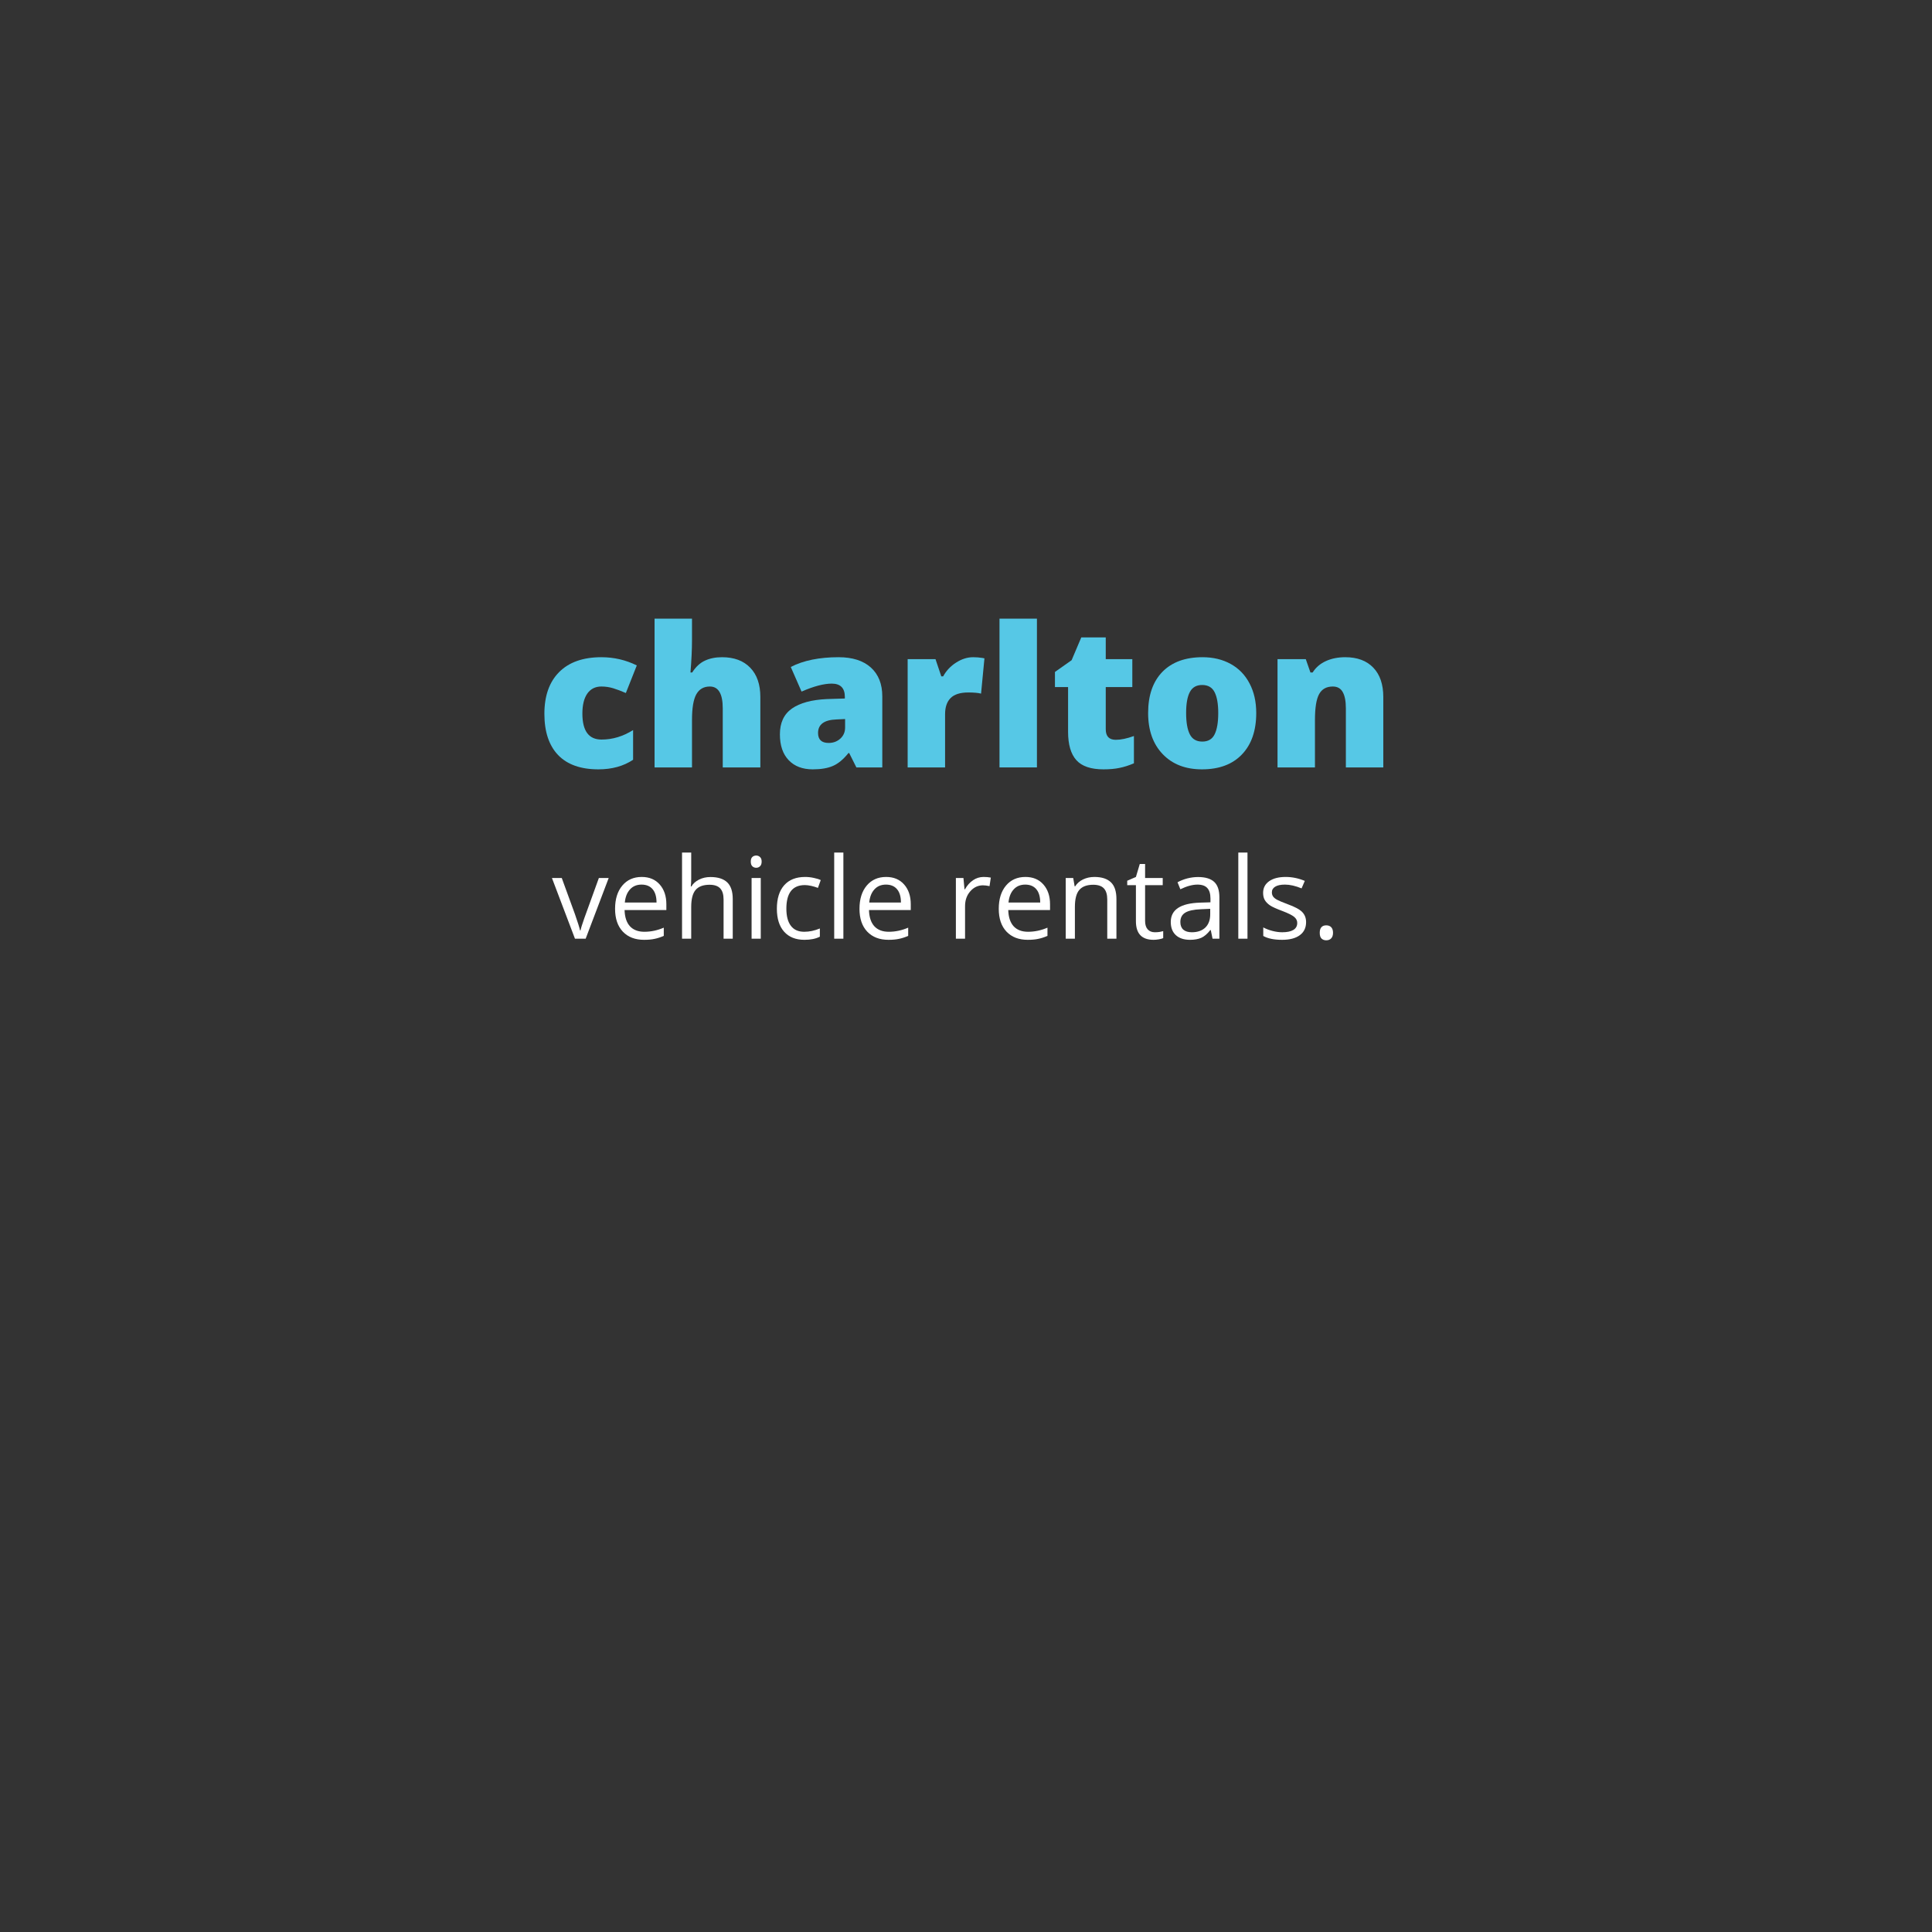 <?xml version="1.0" encoding="UTF-8" standalone="no"?><svg xmlns="http://www.w3.org/2000/svg" xmlns:xlink="http://www.w3.org/1999/xlink" width="500" zoomAndPan="magnify" viewBox="0 0 375 375" height="500" preserveAspectRatio="xMidYMid meet" version="1.0"><rect x="0" y="0" width="375" height="375" fill="#333333" stroke="none"/><defs><g/></defs><g fill="#56c8e6" fill-opacity="1"><g transform="translate(104.071, 148.955)"><g><path d="M 12.078 0.375 C 8.641 0.375 6.031 -0.551 4.25 -2.406 C 2.477 -4.27 1.594 -6.938 1.594 -10.406 C 1.594 -13.895 2.551 -16.598 4.469 -18.516 C 6.383 -20.43 9.113 -21.391 12.656 -21.391 C 15.094 -21.391 17.383 -20.859 19.531 -19.797 L 17.406 -14.438 C 16.531 -14.82 15.719 -15.129 14.969 -15.359 C 14.227 -15.586 13.457 -15.703 12.656 -15.703 C 11.477 -15.703 10.566 -15.242 9.922 -14.328 C 9.285 -13.41 8.969 -12.117 8.969 -10.453 C 8.969 -7.086 10.207 -5.406 12.688 -5.406 C 14.82 -5.406 16.863 -6.02 18.812 -7.25 L 18.812 -1.484 C 16.945 -0.242 14.703 0.375 12.078 0.375 Z M 12.078 0.375 "/></g></g></g><g fill="#56c8e6" fill-opacity="1"><g transform="translate(124.551, 148.955)"><g><path d="M 15.734 0 L 15.734 -11.469 C 15.734 -14.289 14.898 -15.703 13.234 -15.703 C 12.047 -15.703 11.172 -15.203 10.609 -14.203 C 10.047 -13.203 9.766 -11.547 9.766 -9.234 L 9.766 0 L 2.5 0 L 2.5 -28.875 L 9.766 -28.875 L 9.766 -24.766 C 9.766 -22.91 9.664 -20.797 9.469 -18.422 L 9.797 -18.422 C 10.492 -19.516 11.316 -20.281 12.266 -20.719 C 13.211 -21.164 14.32 -21.391 15.594 -21.391 C 17.938 -21.391 19.758 -20.711 21.062 -19.359 C 22.375 -18.004 23.031 -16.109 23.031 -13.672 L 23.031 0 Z M 15.734 0 "/></g></g></g><g fill="#56c8e6" fill-opacity="1"><g transform="translate(150.003, 148.955)"><g><path d="M 16.219 0 L 14.828 -2.781 L 14.672 -2.781 C 13.703 -1.57 12.707 -0.742 11.688 -0.297 C 10.676 0.148 9.363 0.375 7.75 0.375 C 5.77 0.375 4.211 -0.219 3.078 -1.406 C 1.941 -2.594 1.375 -4.266 1.375 -6.422 C 1.375 -8.66 2.148 -10.328 3.703 -11.422 C 5.266 -12.516 7.523 -13.129 10.484 -13.266 L 13.984 -13.375 L 13.984 -13.672 C 13.984 -15.398 13.133 -16.266 11.438 -16.266 C 9.895 -16.266 7.941 -15.75 5.578 -14.719 L 3.484 -19.5 C 5.93 -20.758 9.023 -21.391 12.766 -21.391 C 15.461 -21.391 17.551 -20.723 19.031 -19.391 C 20.508 -18.055 21.25 -16.188 21.25 -13.781 L 21.25 0 Z M 10.844 -4.75 C 11.719 -4.75 12.469 -5.023 13.094 -5.578 C 13.719 -6.141 14.031 -6.863 14.031 -7.75 L 14.031 -9.391 L 12.359 -9.312 C 9.973 -9.227 8.781 -8.352 8.781 -6.688 C 8.781 -5.395 9.469 -4.75 10.844 -4.75 Z M 10.844 -4.75 "/></g></g></g><g fill="#56c8e6" fill-opacity="1"><g transform="translate(173.674, 148.955)"><g><path d="M 15.203 -21.391 C 15.828 -21.391 16.426 -21.344 17 -21.25 L 17.406 -21.172 L 16.75 -14.328 C 16.156 -14.473 15.332 -14.547 14.281 -14.547 C 12.695 -14.547 11.547 -14.18 10.828 -13.453 C 10.117 -12.734 9.766 -11.691 9.766 -10.328 L 9.766 0 L 2.5 0 L 2.5 -21.016 L 7.906 -21.016 L 9.031 -17.672 L 9.391 -17.672 C 9.992 -18.773 10.836 -19.672 11.922 -20.359 C 13.004 -21.047 14.098 -21.391 15.203 -21.391 Z M 15.203 -21.391 "/></g></g></g><g fill="#56c8e6" fill-opacity="1"><g transform="translate(191.502, 148.955)"><g><path d="M 9.766 0 L 2.5 0 L 2.5 -28.875 L 9.766 -28.875 Z M 9.766 0 "/></g></g></g><g fill="#56c8e6" fill-opacity="1"><g transform="translate(203.782, 148.955)"><g><path d="M 12.797 -5.359 C 13.773 -5.359 14.945 -5.602 16.312 -6.094 L 16.312 -0.797 C 15.332 -0.379 14.398 -0.082 13.516 0.094 C 12.629 0.281 11.594 0.375 10.406 0.375 C 7.969 0.375 6.211 -0.219 5.141 -1.406 C 4.066 -2.602 3.531 -4.441 3.531 -6.922 L 3.531 -15.594 L 0.984 -15.594 L 0.984 -18.531 L 4.219 -20.812 L 6.094 -25.234 L 10.844 -25.234 L 10.844 -21.016 L 16 -21.016 L 16 -15.594 L 10.844 -15.594 L 10.844 -7.406 C 10.844 -6.039 11.492 -5.359 12.797 -5.359 Z M 12.797 -5.359 "/></g></g></g><g fill="#56c8e6" fill-opacity="1"><g transform="translate(221.257, 148.955)"><g><path d="M 22.578 -10.562 C 22.578 -7.125 21.648 -4.441 19.797 -2.516 C 17.953 -0.586 15.367 0.375 12.047 0.375 C 8.848 0.375 6.305 -0.609 4.422 -2.578 C 2.535 -4.547 1.594 -7.207 1.594 -10.562 C 1.594 -13.988 2.516 -16.648 4.359 -18.547 C 6.211 -20.441 8.812 -21.391 12.156 -21.391 C 14.219 -21.391 16.039 -20.953 17.625 -20.078 C 19.207 -19.203 20.426 -17.941 21.281 -16.297 C 22.145 -14.66 22.578 -12.75 22.578 -10.562 Z M 8.969 -10.562 C 8.969 -8.75 9.207 -7.367 9.688 -6.422 C 10.164 -5.484 10.973 -5.016 12.109 -5.016 C 13.242 -5.016 14.039 -5.484 14.5 -6.422 C 14.969 -7.367 15.203 -8.75 15.203 -10.562 C 15.203 -12.352 14.961 -13.707 14.484 -14.625 C 14.016 -15.539 13.211 -16 12.078 -16 C 10.961 -16 10.164 -15.539 9.688 -14.625 C 9.207 -13.719 8.969 -12.363 8.969 -10.562 Z M 8.969 -10.562 "/></g></g></g><g fill="#56c8e6" fill-opacity="1"><g transform="translate(245.466, 148.955)"><g><path d="M 15.766 0 L 15.766 -11.469 C 15.766 -12.863 15.562 -13.914 15.156 -14.625 C 14.758 -15.344 14.117 -15.703 13.234 -15.703 C 12.004 -15.703 11.117 -15.211 10.578 -14.234 C 10.035 -13.254 9.766 -11.578 9.766 -9.203 L 9.766 0 L 2.5 0 L 2.5 -21.016 L 7.984 -21.016 L 8.891 -18.422 L 9.312 -18.422 C 9.938 -19.41 10.797 -20.148 11.891 -20.641 C 12.984 -21.141 14.238 -21.391 15.656 -21.391 C 17.988 -21.391 19.801 -20.711 21.094 -19.359 C 22.383 -18.016 23.031 -16.117 23.031 -13.672 L 23.031 0 Z M 15.766 0 "/></g></g></g><g fill="#ffffff" fill-opacity="1"><g transform="translate(107.131, 182.2)"><g><path d="M 4.469 0 L 0 -11.781 L 1.906 -11.781 L 4.453 -4.797 C 5.023 -3.16 5.359 -2.098 5.453 -1.609 L 5.547 -1.609 C 5.617 -1.992 5.863 -2.781 6.281 -3.969 C 6.707 -5.164 7.648 -7.77 9.109 -11.781 L 11.016 -11.781 L 6.547 0 Z M 4.469 0 "/></g></g></g><g fill="#ffffff" fill-opacity="1"><g transform="translate(118.151, 182.2)"><g><path d="M 6.859 0.219 C 5.117 0.219 3.742 -0.312 2.734 -1.375 C 1.734 -2.438 1.234 -3.91 1.234 -5.797 C 1.234 -7.691 1.703 -9.195 2.641 -10.312 C 3.578 -11.426 4.832 -11.984 6.406 -11.984 C 7.875 -11.984 9.035 -11.5 9.891 -10.531 C 10.754 -9.562 11.188 -8.281 11.188 -6.688 L 11.188 -5.562 L 3.078 -5.562 C 3.117 -4.176 3.469 -3.125 4.125 -2.406 C 4.789 -1.695 5.723 -1.344 6.922 -1.344 C 8.191 -1.344 9.445 -1.609 10.688 -2.141 L 10.688 -0.547 C 10.062 -0.273 9.469 -0.082 8.906 0.031 C 8.344 0.156 7.66 0.219 6.859 0.219 Z M 6.375 -10.5 C 5.438 -10.5 4.688 -10.188 4.125 -9.562 C 3.562 -8.945 3.227 -8.098 3.125 -7.016 L 9.281 -7.016 C 9.281 -8.141 9.031 -9 8.531 -9.594 C 8.031 -10.195 7.312 -10.5 6.375 -10.5 Z M 6.375 -10.5 "/></g></g></g><g fill="#ffffff" fill-opacity="1"><g transform="translate(130.492, 182.2)"><g><path d="M 9.953 0 L 9.953 -7.609 C 9.953 -8.578 9.734 -9.297 9.297 -9.766 C 8.859 -10.234 8.172 -10.469 7.234 -10.469 C 5.992 -10.469 5.086 -10.129 4.516 -9.453 C 3.953 -8.785 3.672 -7.688 3.672 -6.156 L 3.672 0 L 1.891 0 L 1.891 -16.719 L 3.672 -16.719 L 3.672 -11.656 C 3.672 -11.051 3.645 -10.547 3.594 -10.141 L 3.703 -10.141 C 4.047 -10.703 4.539 -11.145 5.188 -11.469 C 5.844 -11.801 6.582 -11.969 7.406 -11.969 C 8.852 -11.969 9.938 -11.625 10.656 -10.938 C 11.375 -10.258 11.734 -9.176 11.734 -7.688 L 11.734 0 Z M 9.953 0 "/></g></g></g><g fill="#ffffff" fill-opacity="1"><g transform="translate(143.992, 182.2)"><g><path d="M 3.672 0 L 1.891 0 L 1.891 -11.781 L 3.672 -11.781 Z M 1.734 -14.969 C 1.734 -15.375 1.832 -15.672 2.031 -15.859 C 2.238 -16.047 2.492 -16.141 2.797 -16.141 C 3.078 -16.141 3.32 -16.039 3.531 -15.844 C 3.738 -15.656 3.844 -15.363 3.844 -14.969 C 3.844 -14.562 3.738 -14.258 3.531 -14.062 C 3.32 -13.863 3.078 -13.766 2.797 -13.766 C 2.492 -13.766 2.238 -13.863 2.031 -14.062 C 1.832 -14.258 1.734 -14.562 1.734 -14.969 Z M 1.734 -14.969 "/></g></g></g><g fill="#ffffff" fill-opacity="1"><g transform="translate(149.556, 182.2)"><g><path d="M 6.594 0.219 C 4.895 0.219 3.578 -0.305 2.641 -1.359 C 1.703 -2.41 1.234 -3.895 1.234 -5.812 C 1.234 -7.781 1.707 -9.301 2.656 -10.375 C 3.602 -11.445 4.957 -11.984 6.719 -11.984 C 7.281 -11.984 7.844 -11.922 8.406 -11.797 C 8.977 -11.68 9.426 -11.539 9.75 -11.375 L 9.203 -9.859 C 8.805 -10.016 8.375 -10.145 7.906 -10.25 C 7.438 -10.352 7.023 -10.406 6.672 -10.406 C 4.273 -10.406 3.078 -8.879 3.078 -5.828 C 3.078 -4.379 3.367 -3.27 3.953 -2.5 C 4.535 -1.727 5.398 -1.344 6.547 -1.344 C 7.535 -1.344 8.547 -1.555 9.578 -1.984 L 9.578 -0.391 C 8.785 0.016 7.789 0.219 6.594 0.219 Z M 6.594 0.219 "/></g></g></g><g fill="#ffffff" fill-opacity="1"><g transform="translate(160.027, 182.2)"><g><path d="M 3.672 0 L 1.891 0 L 1.891 -16.719 L 3.672 -16.719 Z M 3.672 0 "/></g></g></g><g fill="#ffffff" fill-opacity="1"><g transform="translate(165.591, 182.2)"><g><path d="M 6.859 0.219 C 5.117 0.219 3.742 -0.312 2.734 -1.375 C 1.734 -2.438 1.234 -3.91 1.234 -5.797 C 1.234 -7.691 1.703 -9.195 2.641 -10.312 C 3.578 -11.426 4.832 -11.984 6.406 -11.984 C 7.875 -11.984 9.035 -11.5 9.891 -10.531 C 10.754 -9.562 11.188 -8.281 11.188 -6.688 L 11.188 -5.562 L 3.078 -5.562 C 3.117 -4.176 3.469 -3.125 4.125 -2.406 C 4.789 -1.695 5.723 -1.344 6.922 -1.344 C 8.191 -1.344 9.445 -1.609 10.688 -2.141 L 10.688 -0.547 C 10.062 -0.273 9.469 -0.082 8.906 0.031 C 8.344 0.156 7.66 0.219 6.859 0.219 Z M 6.375 -10.5 C 5.438 -10.5 4.688 -10.188 4.125 -9.562 C 3.562 -8.945 3.227 -8.098 3.125 -7.016 L 9.281 -7.016 C 9.281 -8.141 9.031 -9 8.531 -9.594 C 8.031 -10.195 7.312 -10.5 6.375 -10.5 Z M 6.375 -10.5 "/></g></g></g><g fill="#ffffff" fill-opacity="1"><g transform="translate(177.931, 182.2)"><g/></g></g><g fill="#ffffff" fill-opacity="1"><g transform="translate(183.645, 182.2)"><g><path d="M 7.266 -11.984 C 7.785 -11.984 8.254 -11.941 8.672 -11.859 L 8.422 -10.203 C 7.93 -10.305 7.504 -10.359 7.141 -10.359 C 6.18 -10.359 5.363 -9.973 4.688 -9.203 C 4.008 -8.43 3.672 -7.469 3.672 -6.312 L 3.672 0 L 1.891 0 L 1.891 -11.781 L 3.359 -11.781 L 3.562 -9.594 L 3.656 -9.594 C 4.094 -10.363 4.617 -10.953 5.234 -11.359 C 5.848 -11.773 6.523 -11.984 7.266 -11.984 Z M 7.266 -11.984 "/></g></g></g><g fill="#ffffff" fill-opacity="1"><g transform="translate(192.624, 182.2)"><g><path d="M 6.859 0.219 C 5.117 0.219 3.742 -0.312 2.734 -1.375 C 1.734 -2.438 1.234 -3.91 1.234 -5.797 C 1.234 -7.691 1.703 -9.195 2.641 -10.312 C 3.578 -11.426 4.832 -11.984 6.406 -11.984 C 7.875 -11.984 9.035 -11.5 9.891 -10.531 C 10.754 -9.562 11.188 -8.281 11.188 -6.688 L 11.188 -5.562 L 3.078 -5.562 C 3.117 -4.176 3.469 -3.125 4.125 -2.406 C 4.789 -1.695 5.723 -1.344 6.922 -1.344 C 8.191 -1.344 9.445 -1.609 10.688 -2.141 L 10.688 -0.547 C 10.062 -0.273 9.469 -0.082 8.906 0.031 C 8.344 0.156 7.66 0.219 6.859 0.219 Z M 6.375 -10.5 C 5.438 -10.5 4.688 -10.188 4.125 -9.562 C 3.562 -8.945 3.227 -8.098 3.125 -7.016 L 9.281 -7.016 C 9.281 -8.141 9.031 -9 8.531 -9.594 C 8.031 -10.195 7.312 -10.5 6.375 -10.5 Z M 6.375 -10.5 "/></g></g></g><g fill="#ffffff" fill-opacity="1"><g transform="translate(204.965, 182.2)"><g><path d="M 9.953 0 L 9.953 -7.609 C 9.953 -8.578 9.734 -9.297 9.297 -9.766 C 8.859 -10.234 8.172 -10.469 7.234 -10.469 C 6.004 -10.469 5.102 -10.133 4.531 -9.469 C 3.957 -8.801 3.672 -7.703 3.672 -6.172 L 3.672 0 L 1.891 0 L 1.891 -11.781 L 3.344 -11.781 L 3.625 -10.156 L 3.719 -10.156 C 4.082 -10.738 4.594 -11.188 5.25 -11.5 C 5.906 -11.82 6.641 -11.984 7.453 -11.984 C 8.867 -11.984 9.938 -11.641 10.656 -10.953 C 11.375 -10.273 11.734 -9.188 11.734 -7.688 L 11.734 0 Z M 9.953 0 "/></g></g></g><g fill="#ffffff" fill-opacity="1"><g transform="translate(218.465, 182.2)"><g><path d="M 5.688 -1.25 C 6.008 -1.25 6.316 -1.27 6.609 -1.312 C 6.898 -1.363 7.133 -1.414 7.312 -1.469 L 7.312 -0.109 C 7.113 -0.016 6.828 0.062 6.453 0.125 C 6.078 0.188 5.738 0.219 5.438 0.219 C 3.156 0.219 2.016 -0.984 2.016 -3.391 L 2.016 -10.391 L 0.328 -10.391 L 0.328 -11.25 L 2.016 -11.984 L 2.766 -14.5 L 3.797 -14.5 L 3.797 -11.781 L 7.219 -11.781 L 7.219 -10.391 L 3.797 -10.391 L 3.797 -3.453 C 3.797 -2.742 3.961 -2.195 4.297 -1.812 C 4.641 -1.438 5.102 -1.25 5.688 -1.25 Z M 5.688 -1.25 "/></g></g></g><g fill="#ffffff" fill-opacity="1"><g transform="translate(226.23, 182.2)"><g><path d="M 9.125 0 L 8.781 -1.672 L 8.688 -1.672 C 8.102 -0.93 7.52 -0.43 6.938 -0.172 C 6.352 0.086 5.625 0.219 4.75 0.219 C 3.582 0.219 2.664 -0.082 2 -0.688 C 1.344 -1.289 1.016 -2.145 1.016 -3.25 C 1.016 -5.633 2.914 -6.883 6.719 -7 L 8.719 -7.062 L 8.719 -7.781 C 8.719 -8.707 8.516 -9.391 8.109 -9.828 C 7.711 -10.273 7.078 -10.5 6.203 -10.5 C 5.223 -10.5 4.113 -10.195 2.875 -9.594 L 2.328 -10.953 C 2.91 -11.273 3.547 -11.523 4.234 -11.703 C 4.93 -11.879 5.625 -11.969 6.312 -11.969 C 7.719 -11.969 8.758 -11.656 9.438 -11.031 C 10.113 -10.406 10.453 -9.406 10.453 -8.031 L 10.453 0 Z M 5.109 -1.25 C 6.211 -1.25 7.082 -1.551 7.719 -2.156 C 8.352 -2.77 8.672 -3.629 8.672 -4.734 L 8.672 -5.797 L 6.891 -5.719 C 5.473 -5.664 4.445 -5.441 3.812 -5.047 C 3.188 -4.66 2.875 -4.055 2.875 -3.234 C 2.875 -2.586 3.066 -2.094 3.453 -1.75 C 3.848 -1.414 4.398 -1.25 5.109 -1.25 Z M 5.109 -1.25 "/></g></g></g><g fill="#ffffff" fill-opacity="1"><g transform="translate(238.464, 182.2)"><g><path d="M 3.672 0 L 1.891 0 L 1.891 -16.719 L 3.672 -16.719 Z M 3.672 0 "/></g></g></g><g fill="#ffffff" fill-opacity="1"><g transform="translate(244.027, 182.2)"><g><path d="M 9.484 -3.219 C 9.484 -2.113 9.07 -1.266 8.25 -0.672 C 7.438 -0.078 6.297 0.219 4.828 0.219 C 3.266 0.219 2.047 -0.031 1.172 -0.531 L 1.172 -2.188 C 1.734 -1.895 2.336 -1.664 2.984 -1.5 C 3.641 -1.332 4.266 -1.25 4.859 -1.25 C 5.797 -1.25 6.516 -1.398 7.016 -1.703 C 7.516 -2.004 7.766 -2.457 7.766 -3.062 C 7.766 -3.52 7.566 -3.91 7.172 -4.234 C 6.773 -4.566 6 -4.953 4.844 -5.391 C 3.75 -5.797 2.969 -6.148 2.5 -6.453 C 2.039 -6.766 1.695 -7.113 1.469 -7.5 C 1.25 -7.883 1.141 -8.348 1.141 -8.891 C 1.141 -9.848 1.531 -10.602 2.312 -11.156 C 3.094 -11.707 4.16 -11.984 5.516 -11.984 C 6.785 -11.984 8.023 -11.727 9.234 -11.219 L 8.609 -9.766 C 7.422 -10.254 6.348 -10.5 5.391 -10.5 C 4.547 -10.5 3.91 -10.363 3.484 -10.094 C 3.055 -9.832 2.844 -9.469 2.844 -9 C 2.844 -8.688 2.922 -8.414 3.078 -8.188 C 3.234 -7.969 3.488 -7.758 3.844 -7.562 C 4.207 -7.363 4.898 -7.07 5.922 -6.688 C 7.316 -6.188 8.258 -5.676 8.75 -5.156 C 9.238 -4.645 9.484 -4 9.484 -3.219 Z M 9.484 -3.219 "/></g></g></g><g fill="#ffffff" fill-opacity="1"><g transform="translate(254.52, 182.2)"><g><path d="M 1.641 -1.141 C 1.641 -1.617 1.742 -1.977 1.953 -2.219 C 2.172 -2.469 2.488 -2.594 2.906 -2.594 C 3.32 -2.594 3.645 -2.469 3.875 -2.219 C 4.102 -1.977 4.219 -1.617 4.219 -1.141 C 4.219 -0.672 4.098 -0.312 3.859 -0.062 C 3.629 0.188 3.312 0.312 2.906 0.312 C 2.539 0.312 2.238 0.203 2 -0.016 C 1.758 -0.242 1.641 -0.617 1.641 -1.141 Z M 1.641 -1.141 "/></g></g></g></svg>